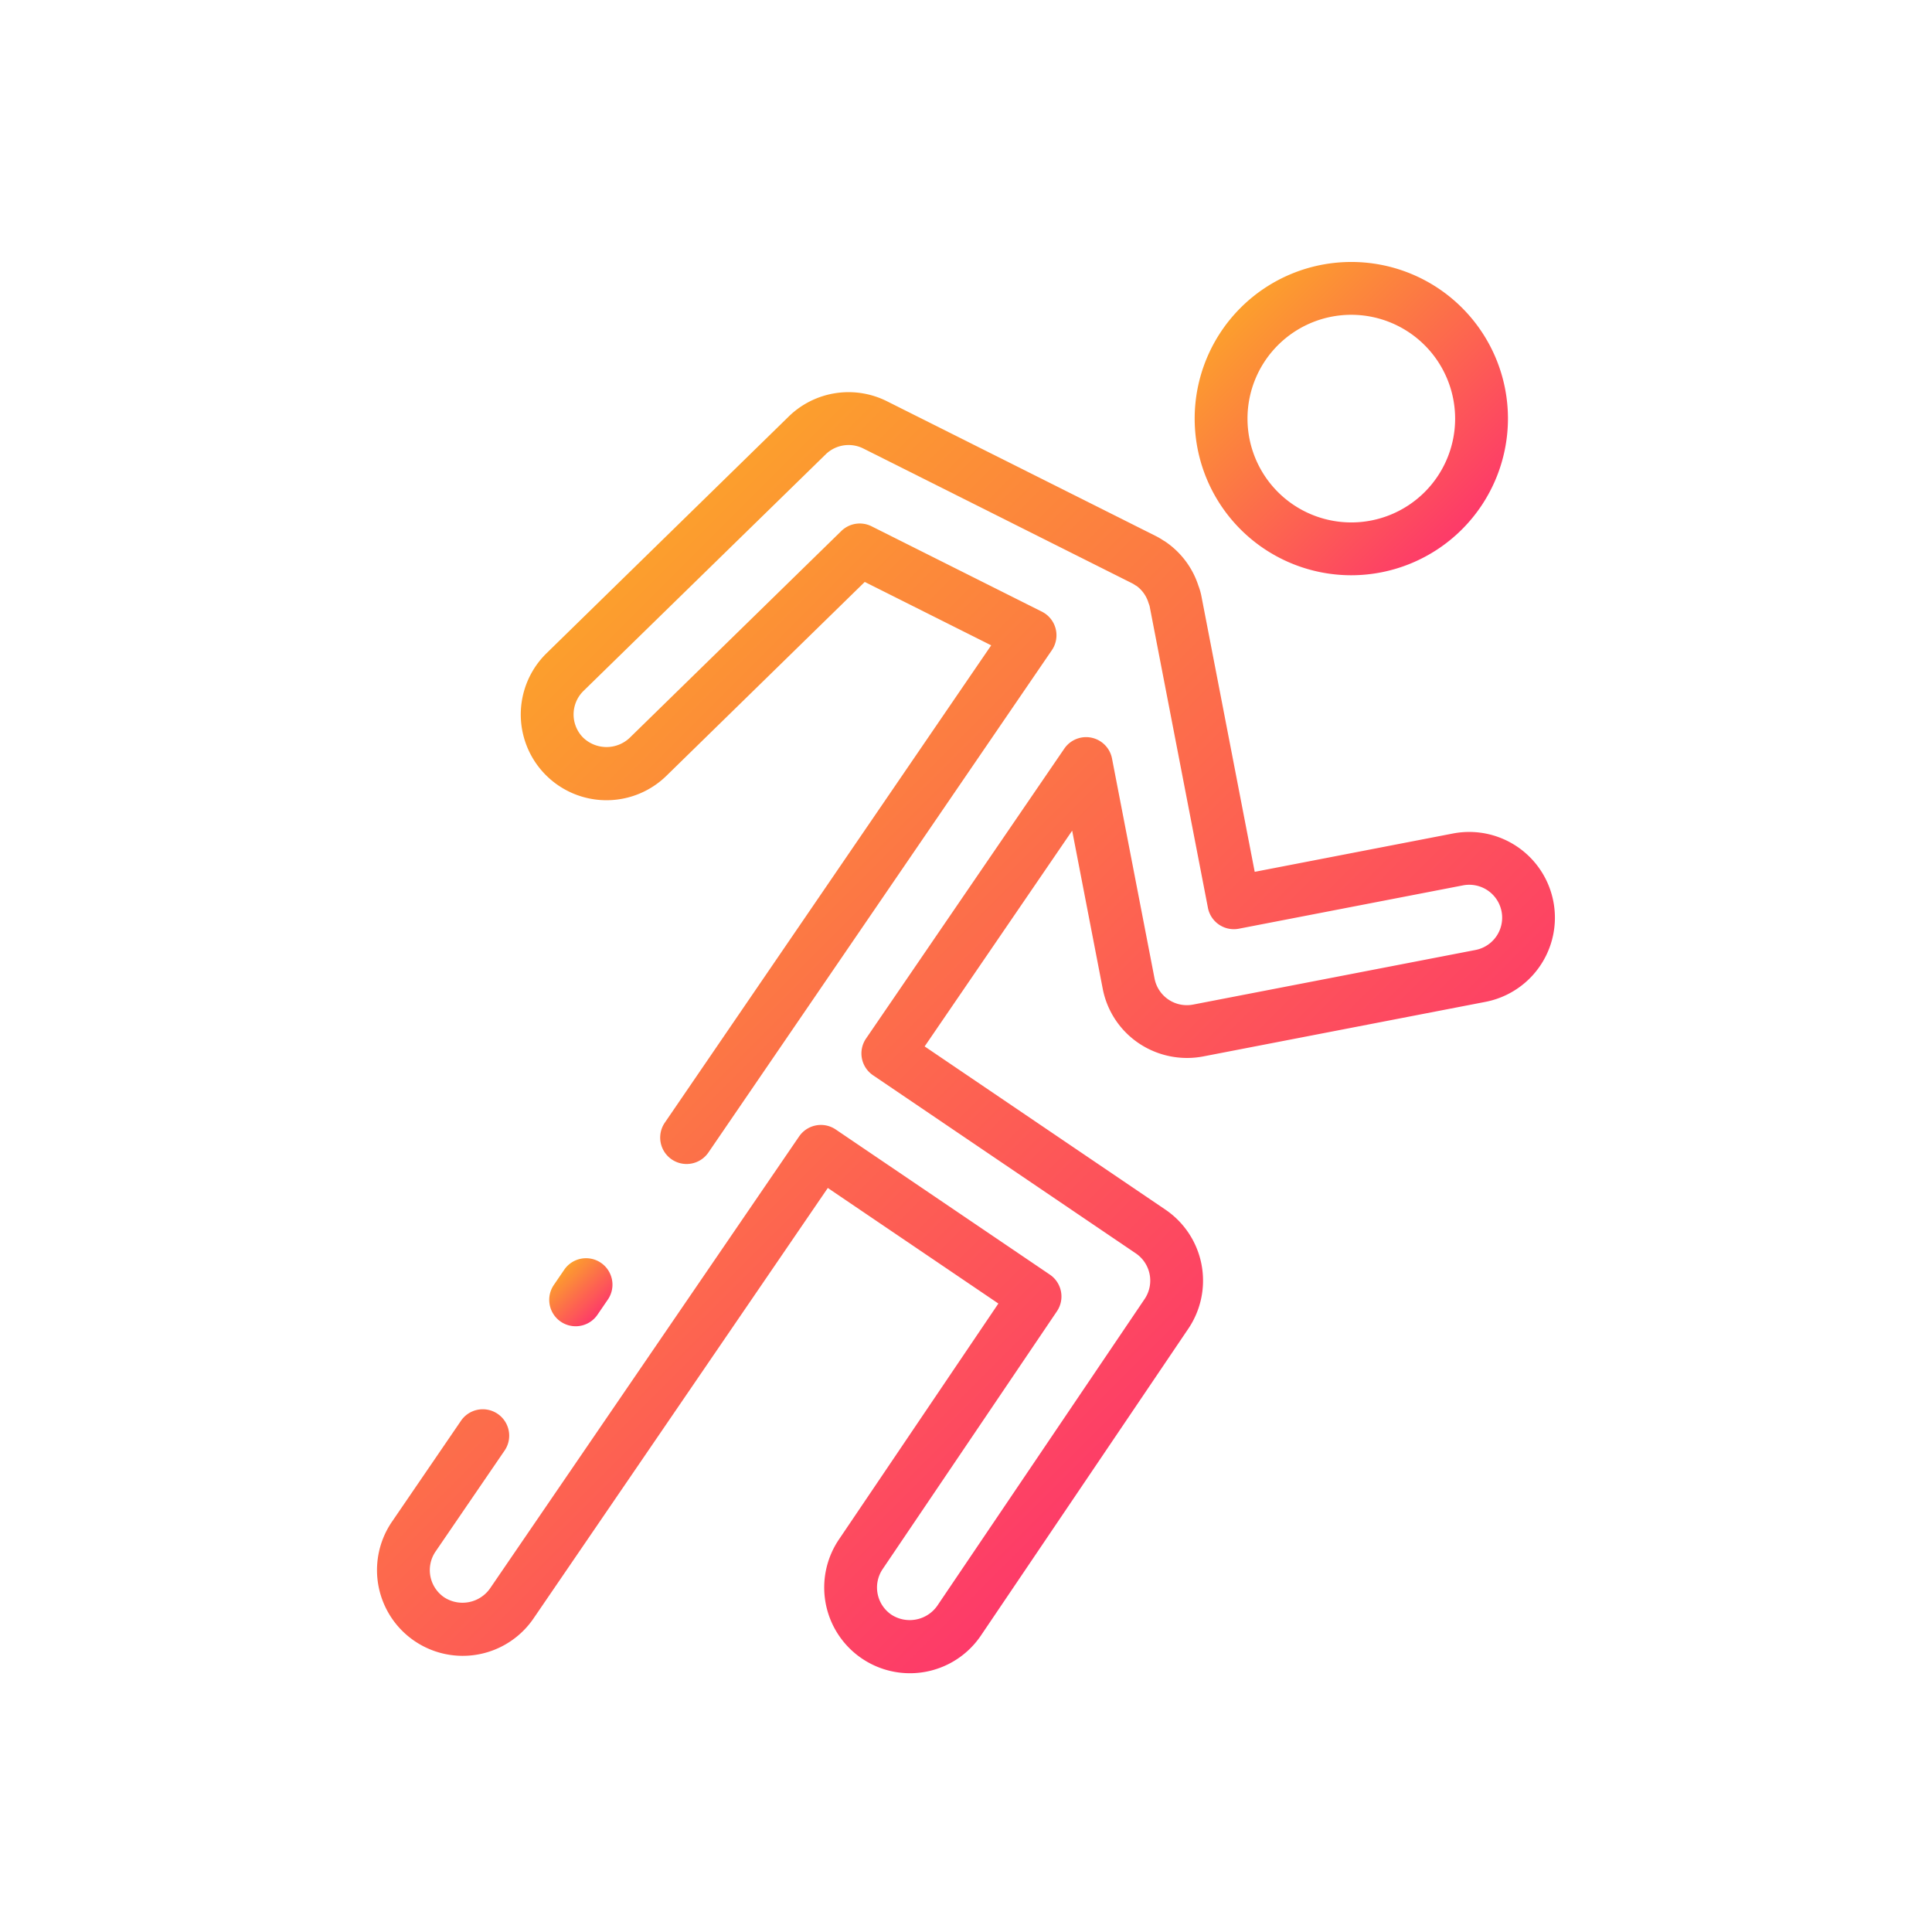 <svg height="512" viewBox="0 0 128 128" width="512" xmlns="http://www.w3.org/2000/svg" xmlns:xlink="http://www.w3.org/1999/xlink"><linearGradient id="a" gradientUnits="userSpaceOnUse" x1="77.54" x2="30.536" y1="95.953" y2="48.949"><stop offset="0" stop-color="#fd3a69"/><stop offset="1" stop-color="#fc9f2d"/></linearGradient><linearGradient id="b" x1="39.813" x2="37.173" xlink:href="#a" y1="86.919" y2="84.279"/><linearGradient id="c" x1="96.863" x2="82.193" xlink:href="#a" y1="35.069" y2="20.399"/><path d="m60.281 110.856a5.68 5.68 0 0 1 -4.7-8.862l10.564-15.631-11.3-7.657-19.5 28.524a5.679 5.679 0 1 1 -9.376-6.412l4.544-6.646a1.75 1.75 0 1 1 2.887 1.976l-4.544 6.646a2.182 2.182 0 0 0 .569 3.03 2.23 2.23 0 0 0 3.029-.569l20.489-29.963a1.751 1.751 0 0 1 2.426-.461l14.187 9.616a1.751 1.751 0 0 1 .468 2.429l-11.545 17.079a2.178 2.178 0 0 0 .585 3.026 2.231 2.231 0 0 0 3.026-.584l13.743-20.332a2.181 2.181 0 0 0 -.582-3.025l-17.409-11.8a1.747 1.747 0 0 1 -.463-2.437l13.133-19.203a1.749 1.749 0 0 1 3.162.655l2.818 14.575a2.18 2.18 0 0 0 2.553 1.726l18.71-3.617a2.18 2.18 0 0 0 -.827-4.281l-14.85 2.871a1.749 1.749 0 0 1 -2.05-1.386l-3.859-19.965a.758.758 0 0 0 -.042-.137c-.015-.037-.027-.073-.039-.11a2.181 2.181 0 0 0 -.772-1.1c-.045-.024-.089-.051-.121-.072a1.552 1.552 0 0 0 -.195-.117l-17.8-8.926a2.178 2.178 0 0 0 -2.5.389l-16.042 15.671a2.179 2.179 0 0 0 -.035 3.082 2.233 2.233 0 0 0 3.083.036l14.032-13.712a1.748 1.748 0 0 1 2.007-.313l11.283 5.655a1.75 1.75 0 0 1 .66 2.553l-22.754 33.279a1.75 1.75 0 1 1 -2.889-1.976l21.624-31.625-8.377-4.2-13.141 12.845a5.679 5.679 0 1 1 -7.938-8.124l16.036-15.676a5.677 5.677 0 0 1 6.516-1.015l17.809 8.928a4.56 4.56 0 0 1 .5.293c.056.031.112.065.151.092a5.615 5.615 0 0 1 2.175 2.915 4.027 4.027 0 0 1 .2.7l3.528 18.248 13.13-2.539a5.68 5.68 0 0 1 2.157 11.154l-18.703 3.616a5.729 5.729 0 0 1 -4.26-.871 5.642 5.642 0 0 1 -2.395-3.621l-2.023-10.466-9.774 14.294 15.954 10.815a5.685 5.685 0 0 1 1.518 7.883l-13.742 20.33a5.674 5.674 0 0 1 -4.709 2.5z" fill="url(#a)"/><path d="m38.137 87.868a1.75 1.75 0 0 1 -1.444-2.737l.709-1.038a1.751 1.751 0 0 1 2.891 1.975l-.709 1.037a1.748 1.748 0 0 1 -1.447.763z" fill="url(#b)"/><path d="m89.528 38.112a10.378 10.378 0 1 1 10.378-10.378 10.39 10.39 0 0 1 -10.378 10.378zm0-17.256a6.878 6.878 0 1 0 6.878 6.878 6.885 6.885 0 0 0 -6.878-6.878z" fill="url(#c)"/></svg>